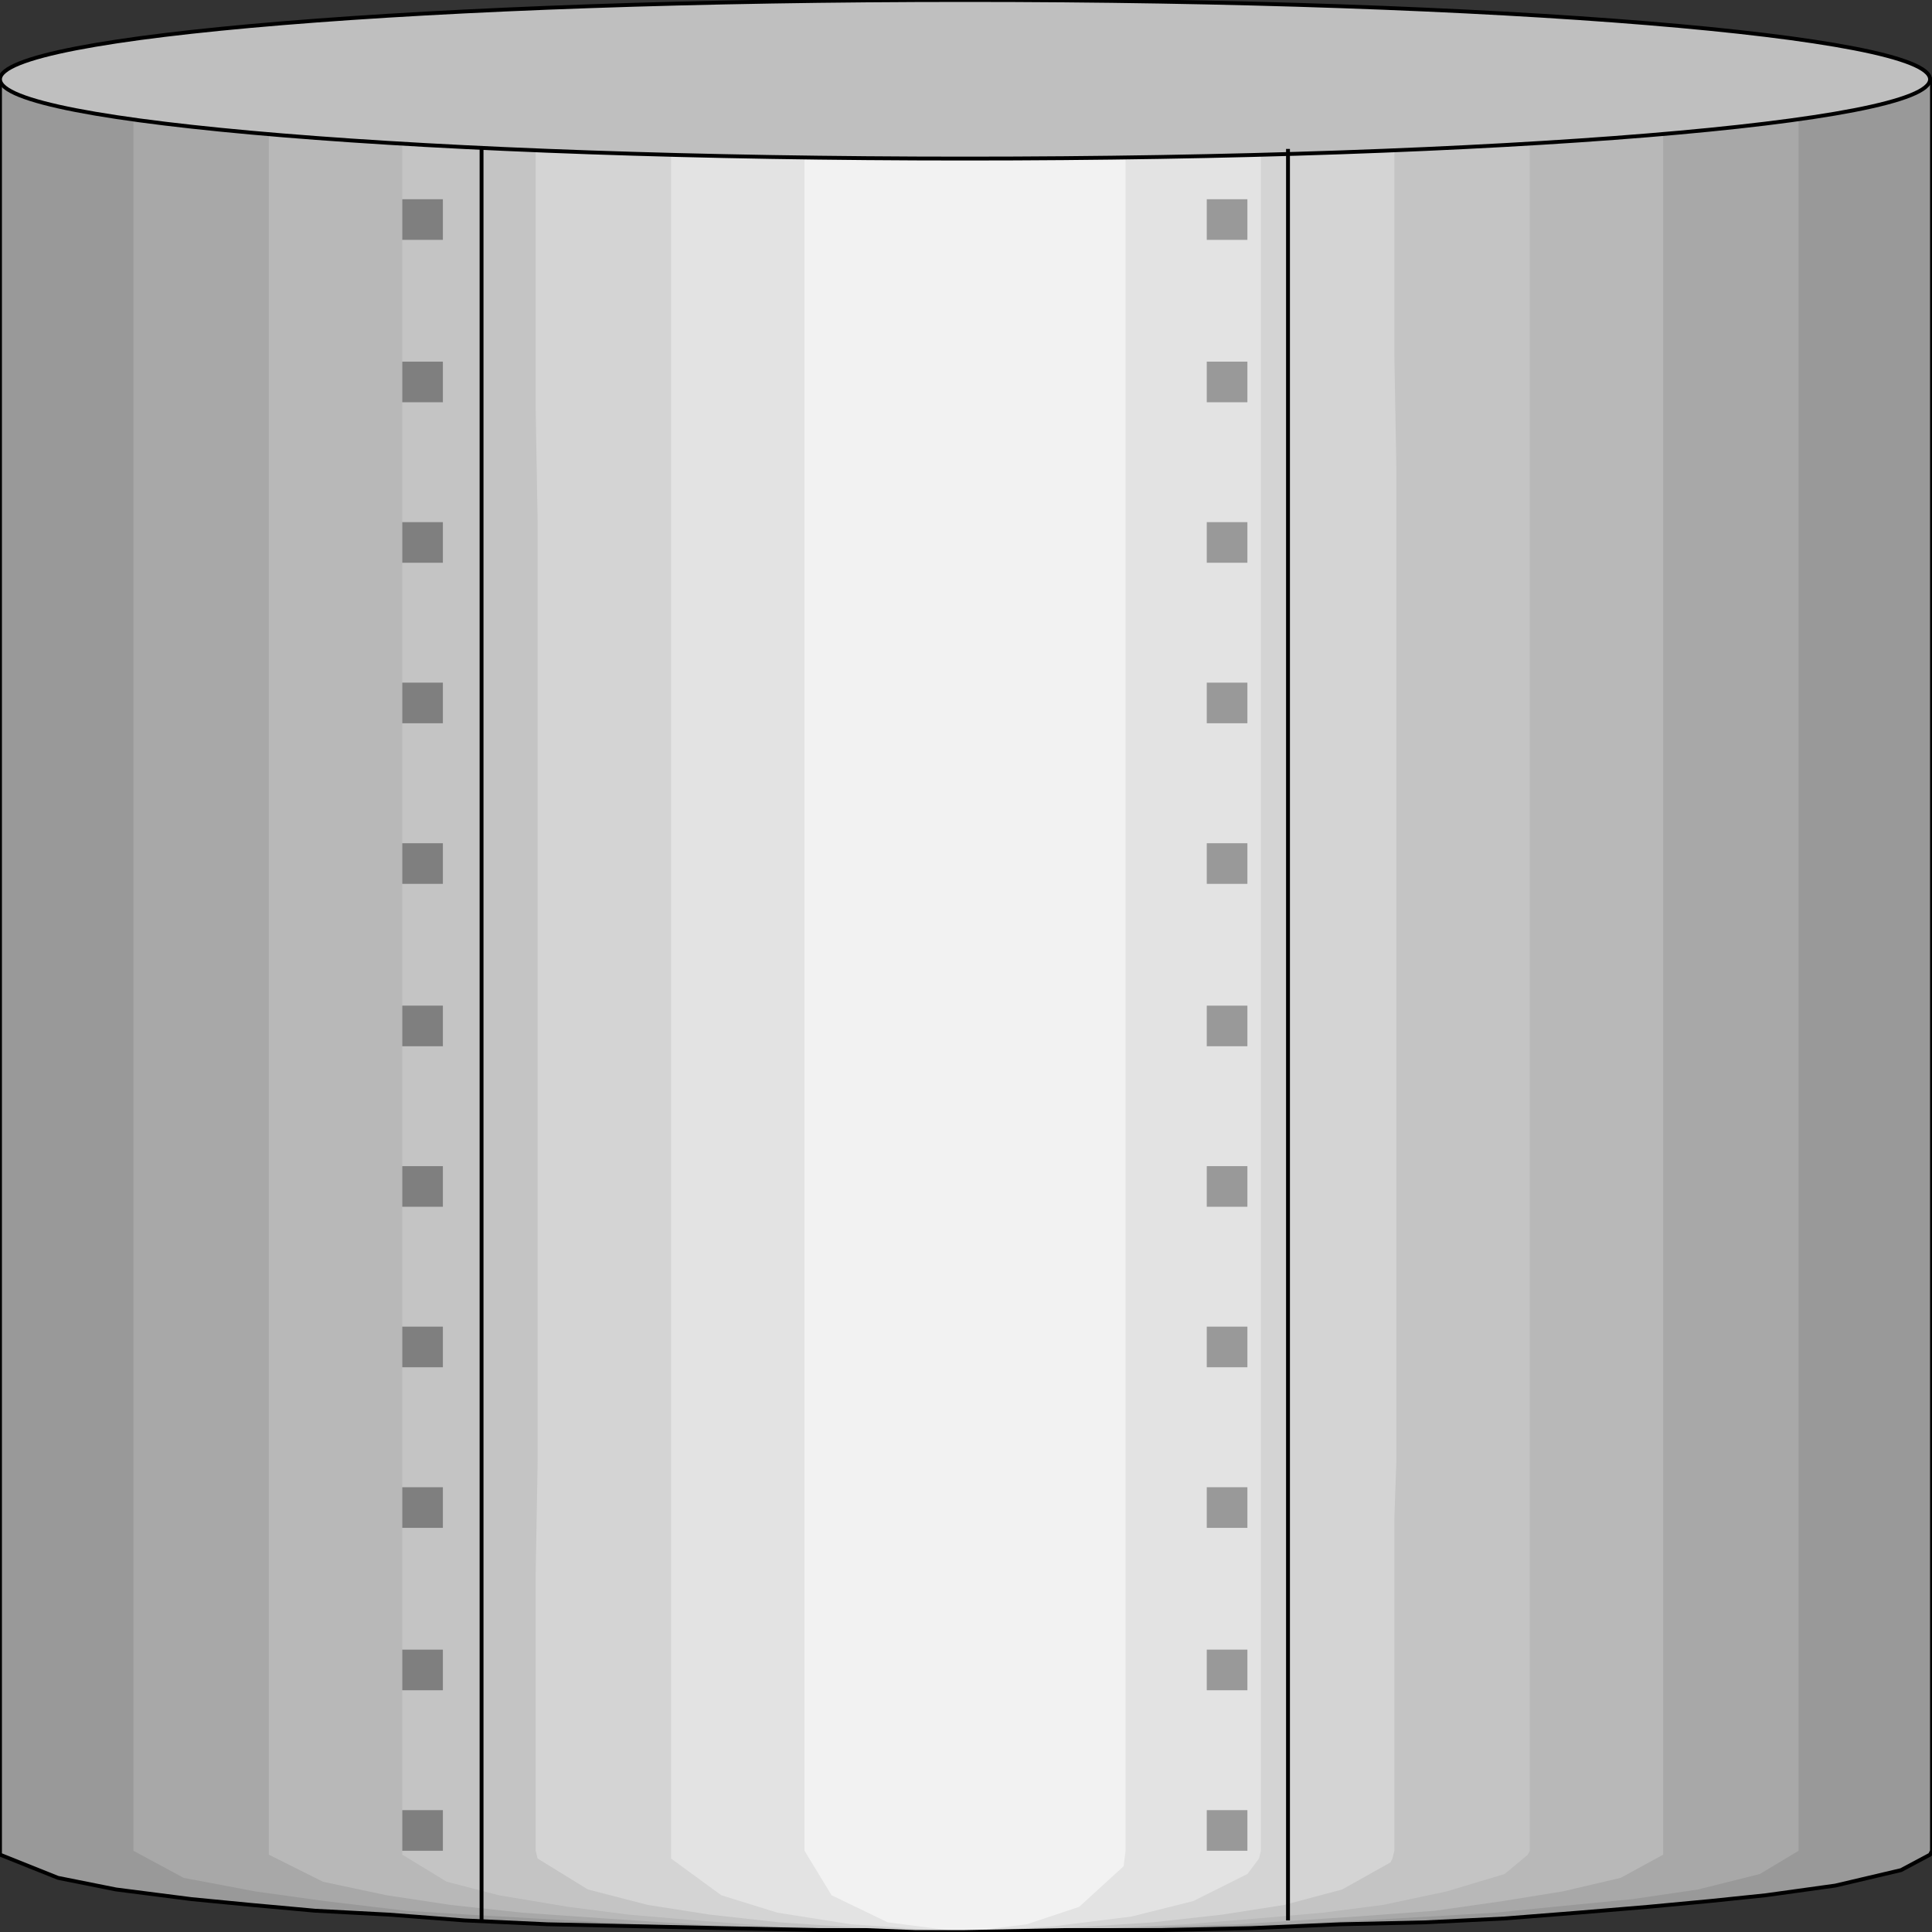 <svg width="150" height="150" viewBox="0 0 150 150" fill="none" xmlns="http://www.w3.org/2000/svg">
<rect x="0" y="0" width="150" height="150" fill="#333333" stroke="none"/>
<g clip-path="url(#clip0_2109_245860)">
<path d="M150 143.694V6.156H0V143.694V143.994L4.505 145.796L9.009 146.697L14.865 147.448L19.52 147.898L24.474 148.348L30.18 148.649L36.036 149.099L42.492 149.399L49.249 149.55L56.156 149.7L63.514 149.85H67.267L71.021 150H74.925L82.583 149.85H90.09L97.147 149.7L104.054 149.399L110.661 149.249L116.817 148.949L122.523 148.499L127.928 148.048L132.733 147.598L137.087 147.147L142.492 146.396L147.598 145.195L149.85 143.994L150 143.694Z" fill="#999999"/>
<path d="M139.64 143.695V117.87V113.515V109.161V36.188V27.629V6.158H115.315L111.261 6.008H107.207H38.739L30.631 6.158H14.414H10.36V10.362V31.834V40.542V113.515V122.074V143.695L14.264 145.798L19.82 146.849L25.225 147.599L31.532 148.35L36.336 148.65L41.592 148.951L46.997 149.251L52.853 149.551L58.859 149.702L65.165 149.852H68.318H71.622H74.925H81.531L87.988 149.702L94.144 149.551L100 149.401L105.706 149.101L110.961 148.801L116.066 148.5L120.571 148.05L126.727 147.449L131.832 146.699L136.637 145.497L139.64 143.695Z" fill="#A8A8A8"/>
<path d="M129.129 143.695V117.87V113.515V109.161V36.188V27.629V6.158H108.859L105.406 6.008H102.102H44.595L37.838 6.158H24.174H20.871V10.362V31.834V40.542V113.515V122.074V143.695V143.996L25.075 146.098L30.03 147.149L34.985 147.9L40.541 148.5L46.997 148.951L51.502 149.251L56.306 149.551L61.412 149.702L66.667 149.852H69.37H72.222H74.925H80.481L85.886 149.702L91.141 149.551L96.096 149.401L100.751 149.101L105.255 148.801L111.412 148.35L116.667 147.599L121.322 146.849L125.826 145.798L129.129 143.996V143.695Z" fill="#B8B8B8"/>
<path d="M118.769 143.695V117.87V113.515V109.161V36.188V27.629V6.158H102.252L99.55 6.008H96.847H50.3L44.895 6.158H33.934H31.231V10.362V31.834V40.542V113.515V122.074V143.695V143.996L34.685 146.098L38.739 147.149L44.144 148.05L48.799 148.65L54.054 149.101L59.91 149.551L66.216 149.702L70.571 149.852H72.673H74.925H79.43L85.886 149.702L92.042 149.401L97.598 148.951L102.703 148.5L107.358 147.9L112.313 146.849L116.817 145.497L118.619 143.996L118.769 143.695Z" fill="#C4C4C4"/>
<path d="M108.258 143.695V117.87L108.409 113.515V109.161V36.188L108.258 27.629V6.158H95.796L93.844 6.008H91.742H56.156L50 6.158H43.694H41.592V10.362V31.834L41.742 40.542V113.515L41.592 122.074V143.695L41.742 144.296L45.646 146.699L50.3 147.9L55.105 148.65L60.511 149.251L65.015 149.551L69.97 149.852H71.622H73.273H74.925H80.03L84.835 149.551L89.49 149.251L94.895 148.65L99.7 147.9L104.204 146.699L107.958 144.596L108.108 144.296L108.258 143.695Z" fill="#D4D4D4"/>
<path d="M97.897 143.695V117.87V113.515V109.161V36.188V27.629V6.158H89.339L87.837 6.008H86.486H62.162L56.306 6.158H53.453H52.102V10.362V31.834V40.542V113.515V122.074V143.695V144.296L56.005 147.149L60.36 148.5L66.066 149.401L70.42 149.702L72.672 149.852H74.924H77.327L81.831 149.551L87.837 148.801L92.642 147.599L96.846 145.497L97.747 144.296L97.897 143.695Z" fill="#E3E3E3"/>
<path d="M87.388 143.694V6.156H62.463V143.694L64.565 147.147L68.919 149.249L73.574 149.85L74.925 150L79.73 149.399L83.784 148.048L87.238 144.895L87.388 143.694Z" fill="#F2F2F2"/>
<path d="M150 143.694V6.156H0V143.694V143.994L4.505 145.796L9.009 146.697L14.865 147.448L19.52 147.898L24.474 148.348L30.18 148.649L36.036 149.099L42.492 149.399L49.249 149.55L56.156 149.7L63.514 149.85H67.267L71.021 150H74.925L82.583 149.85H90.09L97.147 149.7L104.054 149.399L110.661 149.249L116.817 148.949L122.523 148.499L127.928 148.048L132.733 147.598L137.087 147.147L142.492 146.396L147.598 145.195L149.85 143.994L150 143.694Z" stroke="black" stroke-width="0.3"/>
<path d="M74.925 12.312C116.305 12.312 149.85 9.556 149.85 6.156C149.85 2.756 116.305 0 74.925 0C33.545 0 0 2.756 0 6.156C0 9.556 33.545 12.312 74.925 12.312Z" fill="#BFBFBF" stroke="black" stroke-width="0.3"/>
<path d="M37.388 11.562V149.1" stroke="black" stroke-width="0.3"/>
<path d="M31.231 15.469H34.385V18.622H31.231V15.469Z" fill="#7F7F7F"/>
<path d="M31.231 28.078H34.385V31.231H31.231V28.078Z" fill="#7F7F7F"/>
<path d="M31.231 40.539H34.385V43.692H31.231V40.539Z" fill="#7F7F7F"/>
<path d="M31.231 53H34.385V56.153H31.231V53Z" fill="#7F7F7F"/>
<path d="M31.231 65.469H34.385V68.622H31.231V65.469Z" fill="#7F7F7F"/>
<path d="M31.231 78.078H34.385V81.231H31.231V78.078Z" fill="#7F7F7F"/>
<path d="M31.231 90.539H34.385V93.692H31.231V90.539Z" fill="#7F7F7F"/>
<path d="M31.231 103H34.385V106.153H31.231V103Z" fill="#7F7F7F"/>
<path d="M31.231 115.469H34.385V118.622H31.231V115.469Z" fill="#7F7F7F"/>
<path d="M31.231 128.078H34.385V131.231H31.231V128.078Z" fill="#7F7F7F"/>
<path d="M31.231 140.539H34.385V143.692H31.231V140.539Z" fill="#7F7F7F"/>
<path d="M100 11.562V149.1" stroke="black" stroke-width="0.3"/>
<path d="M93.693 15.469H96.847V18.622H93.693V15.469Z" fill="#999999"/>
<path d="M93.693 28.078H96.847V31.231H93.693V28.078Z" fill="#999999"/>
<path d="M93.693 40.539H96.847V43.692H93.693V40.539Z" fill="#999999"/>
<path d="M93.693 53H96.847V56.153H93.693V53Z" fill="#999999"/>
<path d="M93.693 65.469H96.847V68.622H93.693V65.469Z" fill="#999999"/>
<path d="M93.693 78.078H96.847V81.231H93.693V78.078Z" fill="#999999"/>
<path d="M93.693 90.539H96.847V93.692H93.693V90.539Z" fill="#999999"/>
<path d="M93.693 103H96.847V106.153H93.693V103Z" fill="#999999"/>
<path d="M93.693 115.469H96.847V118.622H93.693V115.469Z" fill="#999999"/>
<path d="M93.693 128.078H96.847V131.231H93.693V128.078Z" fill="#999999"/>
<path d="M93.693 140.539H96.847V143.692H93.693V140.539Z" fill="#999999"/>
</g>
<defs>
<clipPath id="clip0_2109_245860">
<rect width="150" height="150" fill="white"/>
</clipPath>
</defs>
</svg>
